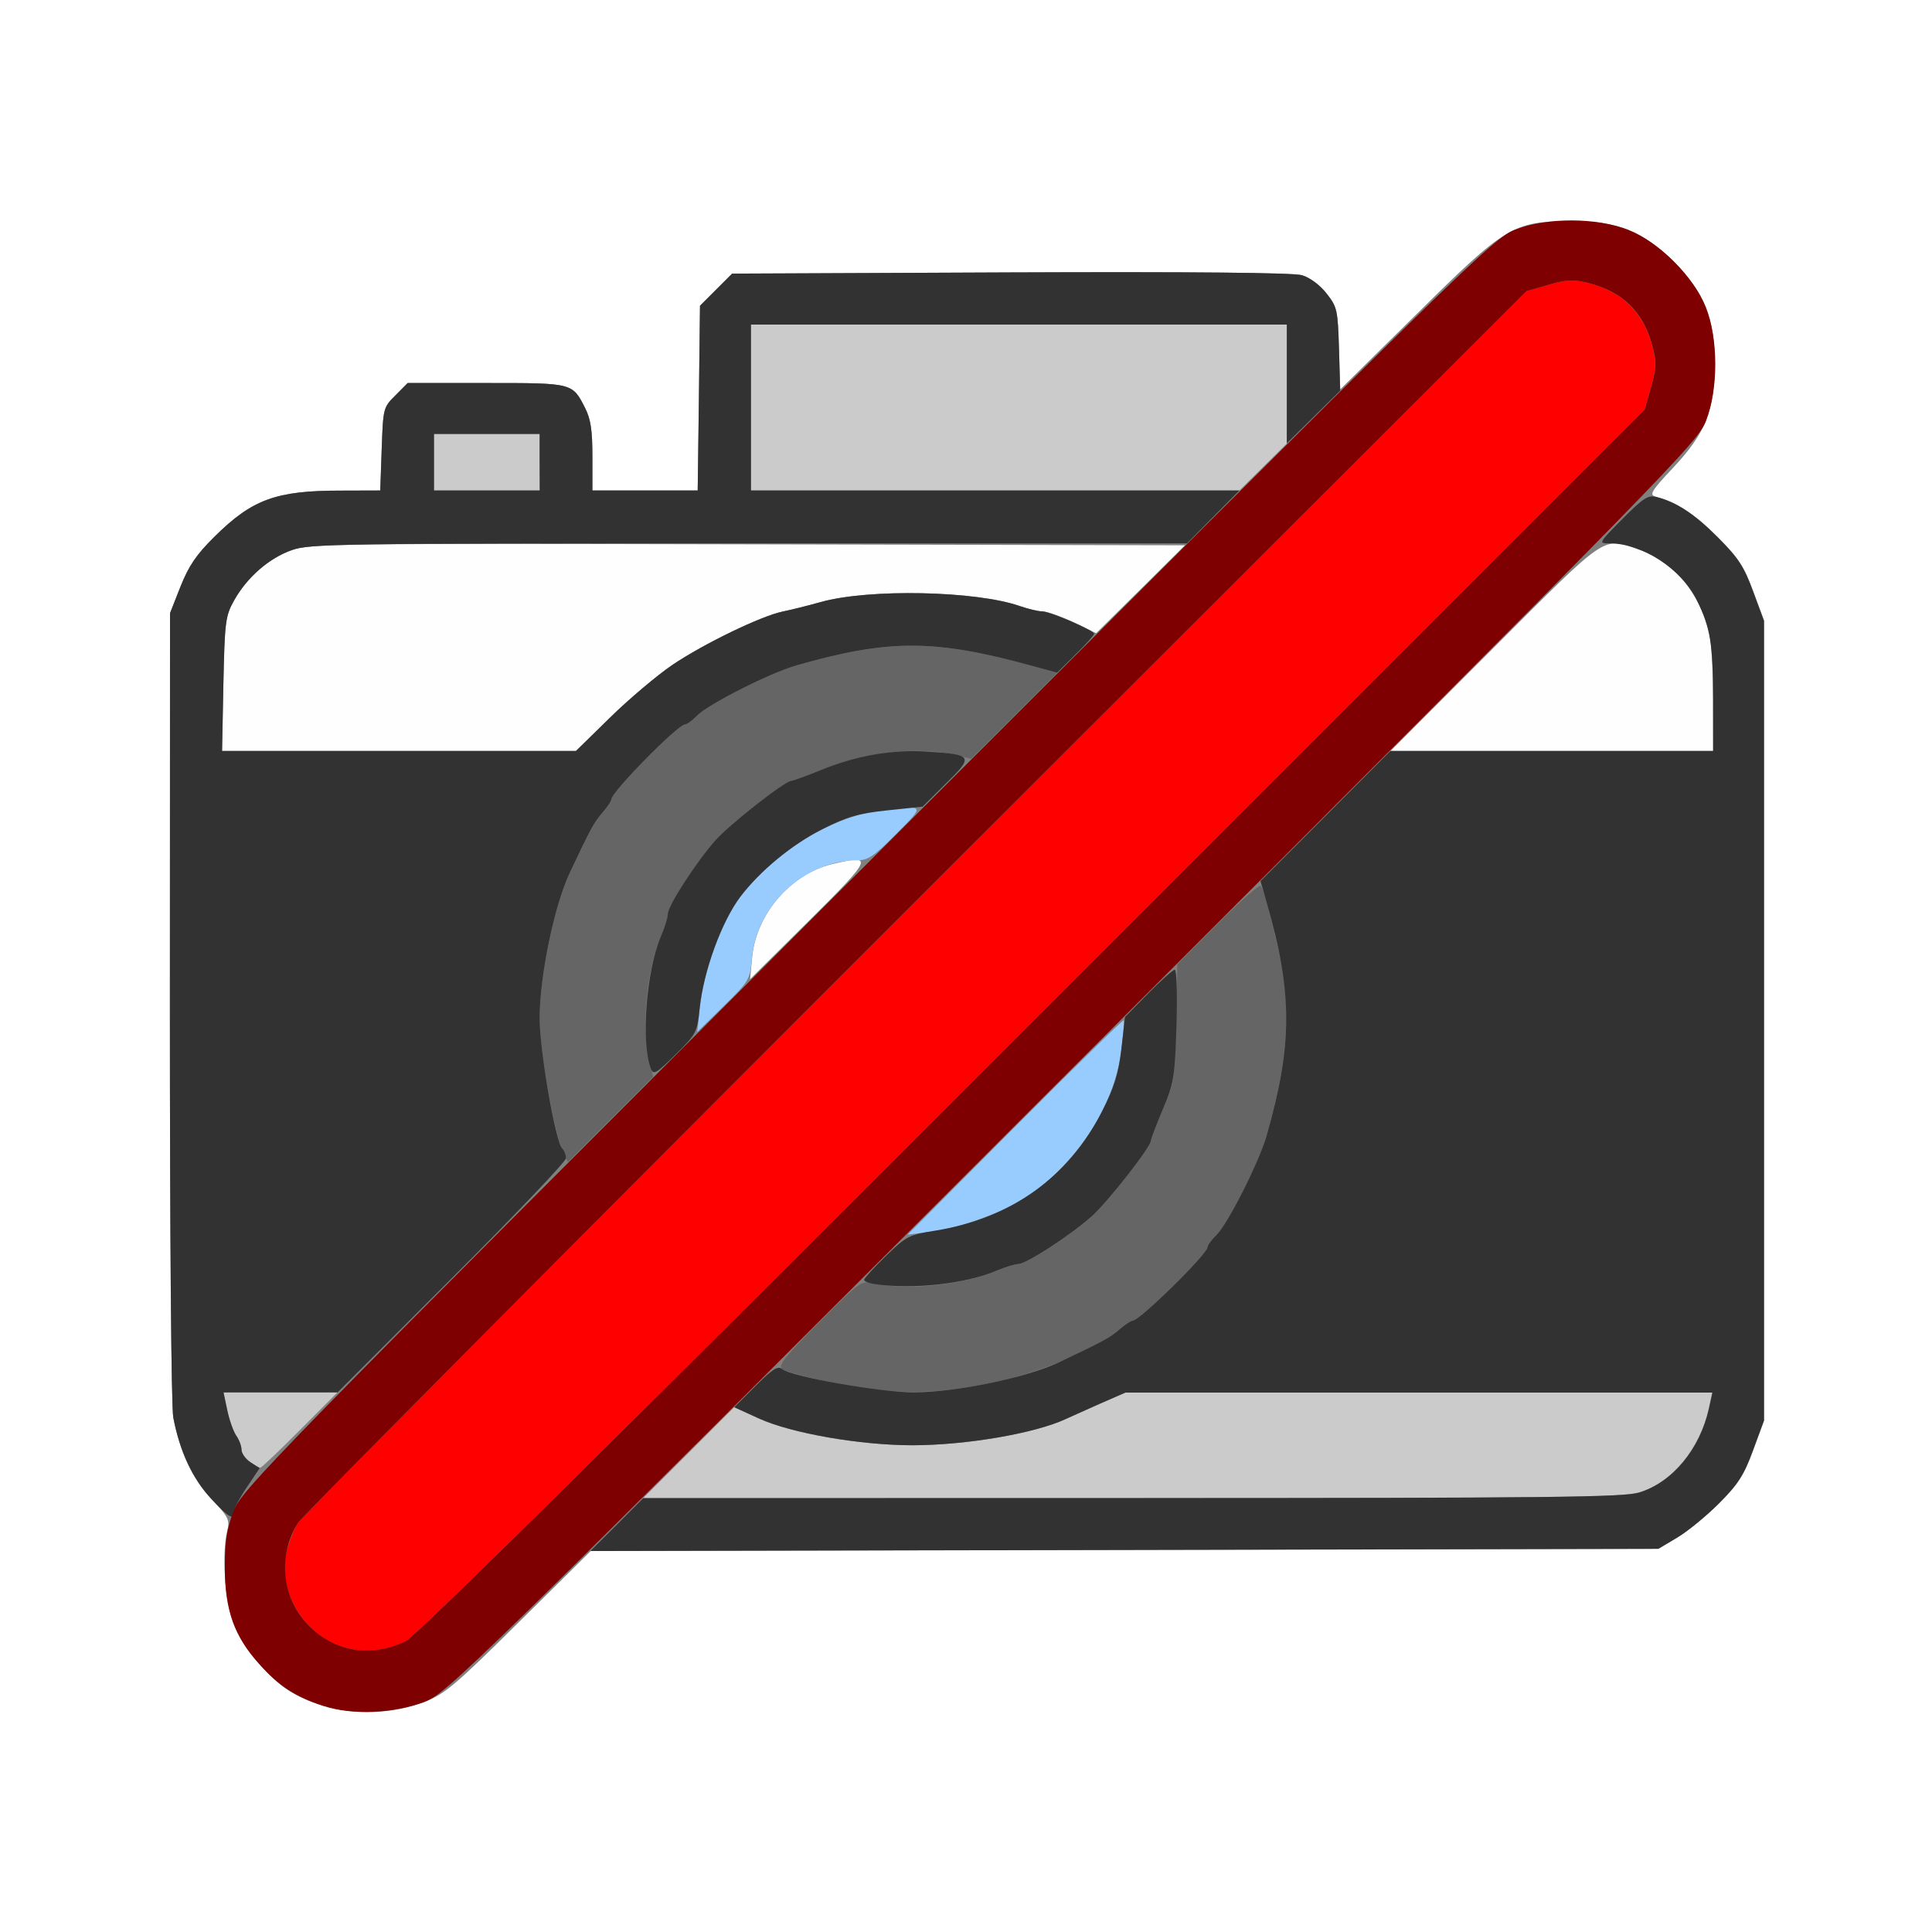 <?xml version="1.0" encoding="UTF-8" standalone="no"?>
<!-- Created with Inkscape (http://www.inkscape.org/) -->

<svg
   xmlns:dc="http://purl.org/dc/elements/1.1/"
   xmlns:cc="http://creativecommons.org/ns#"
   xmlns:rdf="http://www.w3.org/1999/02/22-rdf-syntax-ns#"
   xmlns:svg="http://www.w3.org/2000/svg"
   xmlns="http://www.w3.org/2000/svg"
   xmlns:sodipodi="http://sodipodi.sourceforge.net/DTD/sodipodi-0.dtd"
   xmlns:inkscape="http://www.inkscape.org/namespaces/inkscape"
   version="1.1"
   id="svg2"
   width="16"
   height="16"
   viewBox="0 0 16 16"
   sodipodi:docname="RESTRICT_RENDER_OFF.svg"
   inkscape:version="0.92.4 (5da689c313, 2019-01-14)">
  <rect x="0" y="0" width="16" height="16" fill="#808080" stroke="none"/>
  <defs
     id="defs6" />
  <sodipodi:namedview
     pagecolor="#ffffff"
     bordercolor="#666666"
     borderopacity="1"
     objecttolerance="10"
     gridtolerance="10"
     guidetolerance="10"
     inkscape:pageopacity="0"
     inkscape:pageshadow="2"
     inkscape:window-width="861"
     inkscape:window-height="625"
     id="namedview4"
     showgrid="false"
     inkscape:zoom="14.75"
     inkscape:cx="8"
     inkscape:cy="8"
     inkscape:window-x="0"
     inkscape:window-y="0"
     inkscape:window-maximized="0"
     inkscape:current-layer="svg2" />
  <g
     id="RESTRICT_RENDER_OFF">
    <path
       style="fill:#ffffff;stroke-width:0.031"
       d="M 0,8 V 0 h 8 8 v 8 8 H 8 0 Z m 3.516,6.093 c 0.167,-0.063 0.252,-0.135 0.782,-0.66 l 0.595,-0.589 4.421,-0.009 4.421,-0.009 0.156,-0.093 c 0.086,-0.051 0.242,-0.179 0.347,-0.284 0.158,-0.158 0.206,-0.234 0.281,-0.438 l 0.091,-0.247 v -3.312 -3.312 L 14.519,4.896 C 14.443,4.687 14.398,4.62 14.218,4.441 14.031,4.256 13.908,4.176 13.707,4.112 c -0.049,-0.016 -0.027,-0.051 0.145,-0.234 0.271,-0.287 0.348,-0.478 0.348,-0.862 0,-0.386 -0.081,-0.59 -0.338,-0.846 -0.257,-0.257 -0.46,-0.338 -0.846,-0.338 -0.484,0 -0.544,0.036 -1.286,0.771 L 11.099,3.225 11.089,2.886 C 11.079,2.564 11.073,2.541 10.984,2.429 10.929,2.359 10.846,2.298 10.781,2.279 10.71,2.258 9.878,2.25 8.368,2.256 L 6.063,2.266 5.93,2.399 5.797,2.532 5.788,3.297 5.778,4.062 H 5.342 4.906 V 3.78 C 4.906,3.563 4.892,3.47 4.846,3.379 4.739,3.17 4.747,3.172 4.027,3.172 H 3.376 L 3.275,3.274 C 3.174,3.374 3.173,3.379 3.161,3.719 L 3.149,4.062 2.817,4.063 C 2.286,4.063 2.088,4.136 1.778,4.443 1.625,4.594 1.564,4.685 1.495,4.857 L 1.408,5.078 1.407,8.332 c -6.241e-4,1.888 0.011,3.318 0.028,3.407 0.054,0.286 0.157,0.505 0.317,0.675 0.138,0.146 0.152,0.174 0.131,0.258 -0.048,0.191 -0.022,0.585 0.051,0.772 0.076,0.195 0.288,0.452 0.461,0.559 0.316,0.195 0.753,0.231 1.121,0.091 z"
       id="path851"
       inkscape:connector-curvature="0" />
    <path
       style="fill:#fefefe;stroke-width:0.031"
       d="M 6.229,7.927 C 6.262,7.571 6.548,7.239 6.888,7.157 7.241,7.072 7.23,7.1 6.7,7.625 L 6.212,8.109 Z M 1.85,5.664 C 1.861,5.145 1.867,5.101 1.939,4.972 2.046,4.781 2.227,4.623 2.416,4.556 2.568,4.503 2.772,4.5 6.195,4.508 L 9.813,4.516 9.446,4.88 9.078,5.244 8.891,5.154 C 8.787,5.105 8.673,5.064 8.637,5.063 8.6,5.063 8.516,5.043 8.449,5.02 8.085,4.892 7.197,4.873 6.797,4.986 6.694,5.015 6.553,5.05 6.484,5.064 6.304,5.101 5.834,5.328 5.569,5.506 5.444,5.591 5.213,5.785 5.056,5.939 L 4.77,6.219 H 3.304 1.839 Z M 12.375,5.359 c 0.952,-0.952 0.894,-0.914 1.209,-0.803 0.276,0.097 0.481,0.341 0.57,0.678 0.018,0.069 0.033,0.318 0.033,0.555 L 14.188,6.219 h -1.336 -1.336 z"
       id="path849"
       inkscape:connector-curvature="0" />
    <path
       style="fill:#98cbfe;stroke-width:0.031"
       d="M 8.405,9.332 C 8.894,8.841 9.299,8.445 9.305,8.45 c 0.006,0.006 -0.003,0.12 -0.02,0.254 C 9.234,9.118 8.972,9.552 8.593,9.851 8.391,10.01 7.994,10.164 7.688,10.203 l -0.172,0.022 z M 5.796,8.344 C 5.828,8.036 5.978,7.627 6.133,7.424 6.41,7.061 6.882,6.767 7.268,6.717 7.67,6.666 7.666,6.66 7.422,6.906 7.235,7.094 7.189,7.125 7.095,7.125 6.664,7.127 6.267,7.497 6.227,7.933 6.211,8.115 6.205,8.124 5.992,8.333 L 5.774,8.547 Z"
       id="path847"
       inkscape:connector-curvature="0" />
    <path
       style="fill:#cbcbcb;stroke-width:0.031"
       d="m 5.704,12.03 0.376,-0.376 0.206,0.094 c 0.27,0.123 0.838,0.221 1.272,0.221 0.444,-2.81e-4 1.012,-0.098 1.269,-0.218 0.034,-0.016 0.159,-0.072 0.278,-0.124 l 0.215,-0.095 h 2.43 2.43 l -0.029,0.133 c -0.075,0.337 -0.304,0.612 -0.578,0.695 -0.131,0.04 -0.722,0.046 -4.199,0.046 l -4.047,3.38e-4 z m -3.635,0.077 C 2.031,12.081 2,12.035 2,12.005 2,11.976 1.981,11.924 1.957,11.89 1.934,11.856 1.9,11.761 1.883,11.68 L 1.851,11.531 h 0.472 0.472 l -0.311,0.312 c -0.171,0.172 -0.319,0.312 -0.328,0.312 -0.009,0 -0.048,-0.022 -0.087,-0.049 z M 3.594,3.828 V 3.594 h 0.438 0.438 V 3.828 4.062 H 4.031 3.594 Z M 6.219,3.375 V 2.688 H 8.438 10.656 V 3.181 3.674 L 10.46,3.868 10.264,4.062 H 8.241 6.219 Z"
       id="path845"
       inkscape:connector-curvature="0" />
    <path
       style="fill:#656565;stroke-width:0.031"
       d="M 6.893,11.45 C 6.689,11.409 6.502,11.358 6.478,11.338 c -0.036,-0.03 0.019,-0.1 0.305,-0.386 0.349,-0.35 0.349,-0.35 0.463,-0.323 0.265,0.062 0.736,0.011 1.016,-0.108 0.067,-0.028 0.144,-0.052 0.172,-0.052 0.066,-8.65e-4 0.428,-0.236 0.605,-0.393 C 9.171,9.958 9.531,9.499 9.531,9.447 9.531,9.433 9.576,9.316 9.631,9.188 9.726,8.963 9.731,8.933 9.74,8.469 L 9.75,7.986 10.085,7.65 c 0.184,-0.185 0.344,-0.326 0.355,-0.313 0.026,0.03 0.082,0.235 0.156,0.57 0.1,0.453 0.07,0.881 -0.107,1.5 -0.063,0.219 -0.324,0.735 -0.417,0.823 -0.039,0.037 -0.072,0.081 -0.072,0.099 -0.003,0.059 -0.563,0.609 -0.621,0.609 -0.014,0 -0.062,0.032 -0.107,0.071 -0.193,0.165 -0.683,0.369 -1.082,0.449 -0.467,0.094 -0.812,0.092 -1.296,-0.007 z M 4.663,9.539 C 4.588,9.381 4.469,8.697 4.469,8.43 4.47,8.08 4.59,7.502 4.718,7.232 4.892,6.863 4.919,6.813 4.992,6.729 5.031,6.683 5.062,6.635 5.062,6.621 5.062,6.561 5.611,6.002 5.672,6 5.689,5.999 5.733,5.967 5.771,5.928 5.859,5.835 6.374,5.574 6.594,5.511 7.362,5.291 7.741,5.292 8.558,5.517 L 8.756,5.572 8.4,5.928 8.043,6.284 7.905,6.252 C 7.588,6.179 7.167,6.229 6.779,6.386 6.666,6.431 6.563,6.469 6.551,6.469 6.501,6.469 6.039,6.832 5.925,6.961 5.768,7.138 5.533,7.501 5.532,7.566 5.532,7.594 5.508,7.672 5.48,7.738 5.356,8.03 5.31,8.489 5.377,8.78 L 5.409,8.918 5.056,9.271 4.703,9.624 Z"
       id="path843"
       inkscape:connector-curvature="0" />
    <path
       style="fill:#fe0000;stroke-width:0.031"
       d="M 2.835,13.638 C 2.51,13.536 2.295,13.166 2.374,12.849 c 0.02,-0.08 0.063,-0.188 0.095,-0.239 0.032,-0.052 2.334,-2.367 5.115,-5.146 l 5.056,-5.053 0.182,-0.052 c 0.151,-0.043 0.208,-0.046 0.328,-0.016 0.291,0.072 0.463,0.245 0.537,0.538 0.03,0.121 0.028,0.176 -0.015,0.328 L 13.621,3.391 8.553,8.462 C 5.124,11.892 3.444,13.552 3.359,13.593 3.182,13.679 3.009,13.694 2.835,13.638 Z"
       id="path841"
       inkscape:connector-curvature="0" />
    <path
       style="fill:#323232;stroke-width:0.031"
       d="m 5.109,12.626 0.218,-0.219 4.048,-3.38e-4 c 3.478,-2.81e-4 4.069,-0.007 4.2,-0.046 0.274,-0.083 0.503,-0.359 0.578,-0.695 l 0.029,-0.133 H 11.751 9.321 L 9.106,11.626 C 8.987,11.679 8.863,11.735 8.828,11.751 8.571,11.871 8.002,11.968 7.559,11.969 7.125,11.969 6.557,11.87 6.287,11.748 L 6.081,11.654 6.257,11.478 c 0.141,-0.141 0.185,-0.169 0.22,-0.14 0.076,0.063 0.817,0.194 1.093,0.193 0.35,-9.78e-4 0.928,-0.121 1.198,-0.248 0.369,-0.174 0.419,-0.202 0.504,-0.274 0.045,-0.039 0.093,-0.071 0.107,-0.071 0.058,0 0.618,-0.55 0.621,-0.609 7.216e-4,-0.017 0.033,-0.062 0.072,-0.099 0.093,-0.088 0.354,-0.604 0.417,-0.823 0.217,-0.76 0.217,-1.185 -6.16e-4,-1.938 L 10.439,7.297 10.977,6.758 11.515,6.219 h 1.336 1.336 L 14.187,5.789 C 14.187,5.336 14.164,5.196 14.053,4.971 13.924,4.711 13.6,4.5 13.33,4.5 c -0.094,0 -0.093,-9.531e-4 0.106,-0.202 0.17,-0.172 0.212,-0.199 0.28,-0.183 0.163,0.039 0.317,0.14 0.512,0.337 0.168,0.169 0.215,0.242 0.29,0.445 l 0.09,0.244 v 3.312 3.312 l -0.091,0.247 c -0.075,0.205 -0.124,0.28 -0.281,0.438 -0.105,0.105 -0.261,0.233 -0.347,0.284 l -0.156,0.093 -4.422,0.009 -4.422,0.009 z M 1.742,12.405 C 1.592,12.241 1.488,12.015 1.435,11.739 1.418,11.65 1.407,10.22 1.407,8.332 L 1.408,5.078 1.495,4.857 C 1.564,4.685 1.625,4.594 1.778,4.443 2.088,4.136 2.286,4.063 2.817,4.063 L 3.149,4.062 3.161,3.719 C 3.173,3.379 3.174,3.374 3.275,3.274 L 3.376,3.172 h 0.651 c 0.72,0 0.712,-0.002 0.819,0.208 0.046,0.091 0.06,0.183 0.06,0.401 V 4.062 H 5.342 5.778 L 5.788,3.297 5.797,2.532 5.93,2.399 6.063,2.266 8.368,2.256 c 1.51,-0.006 2.342,0.002 2.414,0.023 0.065,0.019 0.148,0.08 0.203,0.15 0.089,0.113 0.094,0.134 0.104,0.462 l 0.01,0.344 -0.221,0.218 -0.221,0.218 V 3.179 2.688 H 8.438 6.219 V 3.375 4.062 H 8.241 10.264 L 10.047,4.281 9.83,4.5 H 6.203 C 2.787,4.5 2.566,4.503 2.416,4.556 2.227,4.623 2.046,4.781 1.939,4.972 1.867,5.101 1.861,5.145 1.85,5.664 L 1.839,6.219 H 3.304 4.77 L 5.056,5.939 C 5.213,5.785 5.444,5.591 5.569,5.506 5.834,5.328 6.304,5.101 6.484,5.064 c 0.069,-0.014 0.209,-0.049 0.312,-0.078 0.4,-0.112 1.288,-0.094 1.652,0.034 0.067,0.023 0.148,0.043 0.18,0.043 0.068,0 0.433,0.157 0.433,0.186 0,0.011 -0.069,0.088 -0.154,0.171 L 8.755,5.571 8.557,5.517 C 7.742,5.292 7.362,5.291 6.594,5.511 6.374,5.574 5.859,5.835 5.771,5.928 5.733,5.967 5.689,5.999 5.672,6 5.611,6.002 5.062,6.561 5.062,6.621 c 0,0.014 -0.032,0.062 -0.071,0.107 -0.073,0.085 -0.1,0.134 -0.274,0.504 -0.127,0.27 -0.247,0.848 -0.248,1.198 -7.437e-4,0.266 0.131,1.027 0.188,1.083 0.017,0.017 0.03,0.052 0.03,0.079 0,0.027 -0.425,0.474 -0.946,0.994 L 2.796,11.531 H 2.324 1.851 l 0.031,0.148 c 0.017,0.082 0.051,0.176 0.074,0.21 C 1.981,11.924 2,11.976 2,12.006 c 0,0.03 0.034,0.077 0.075,0.104 l 0.075,0.049 -0.106,0.158 C 1.985,12.404 1.938,12.495 1.938,12.519 c 0,0.076 -0.046,0.049 -0.196,-0.114 z M 4.469,3.828 V 3.594 H 4.031 3.594 V 3.828 4.062 h 0.438 0.438 z m 2.773,6.806 c -0.047,-0.007 -0.086,-0.023 -0.086,-0.035 0,-0.012 0.081,-0.101 0.18,-0.197 0.17,-0.165 0.192,-0.176 0.407,-0.21 0.626,-0.099 1.107,-0.443 1.385,-0.991 0.101,-0.199 0.135,-0.309 0.159,-0.516 L 9.317,8.422 9.509,8.227 C 9.615,8.119 9.714,8.031 9.729,8.031 c 0.016,0 0.022,0.203 0.014,0.461 C 9.73,8.923 9.722,8.968 9.63,9.188 9.576,9.316 9.531,9.433 9.531,9.447 9.531,9.499 9.171,9.958 9.039,10.075 c -0.177,0.157 -0.539,0.392 -0.605,0.393 -0.028,3.69e-4 -0.105,0.024 -0.172,0.052 -0.264,0.113 -0.703,0.161 -1.019,0.114 z M 5.392,8.854 c -0.086,-0.215 -0.041,-0.811 0.081,-1.099 0.032,-0.074 0.058,-0.159 0.058,-0.188 8.594e-4,-0.067 0.235,-0.428 0.393,-0.607 0.117,-0.132 0.576,-0.492 0.628,-0.493 0.014,-6.25e-5 0.124,-0.04 0.244,-0.089 0.3,-0.122 0.598,-0.173 0.891,-0.153 0.37,0.025 0.377,0.038 0.147,0.263 L 7.641,6.68 7.349,6.711 C 7.105,6.737 7.015,6.763 6.802,6.871 6.558,6.995 6.294,7.213 6.133,7.424 5.977,7.629 5.826,8.042 5.794,8.351 5.774,8.55 5.767,8.563 5.594,8.734 5.439,8.887 5.412,8.904 5.392,8.854 Z"
       id="path839"
       inkscape:connector-curvature="0" />
    <path
       style="fill:#7f0000;stroke-width:0.031"
       d="M 2.682,14.129 C 2.444,14.051 2.311,13.964 2.144,13.778 1.94,13.552 1.862,13.332 1.862,12.984 c 0,-0.219 0.016,-0.323 0.072,-0.469 0.07,-0.18 0.266,-0.382 5.249,-5.364 4.982,-4.982 5.183,-5.179 5.364,-5.249 0.266,-0.103 0.675,-0.102 0.938,0.002 0.257,0.102 0.54,0.385 0.642,0.642 0.104,0.263 0.104,0.671 0.002,0.938 -0.07,0.18 -0.266,0.382 -5.249,5.364 -5.02,5.02 -5.182,5.178 -5.364,5.246 -0.259,0.097 -0.602,0.111 -0.833,0.035 z M 3.359,13.593 c 0.085,-0.041 1.765,-1.701 5.193,-5.131 L 13.621,3.391 13.673,3.208 C 13.716,3.056 13.719,3.001 13.688,2.88 13.615,2.587 13.442,2.415 13.151,2.343 13.031,2.313 12.974,2.315 12.823,2.359 L 12.641,2.411 7.584,7.463 C 4.804,10.242 2.502,12.558 2.47,12.609 c -0.175,0.279 -0.137,0.63 0.093,0.859 0.214,0.214 0.514,0.261 0.797,0.124 z"
       id="path837"
       inkscape:connector-curvature="0" />
  </g>
</svg>
